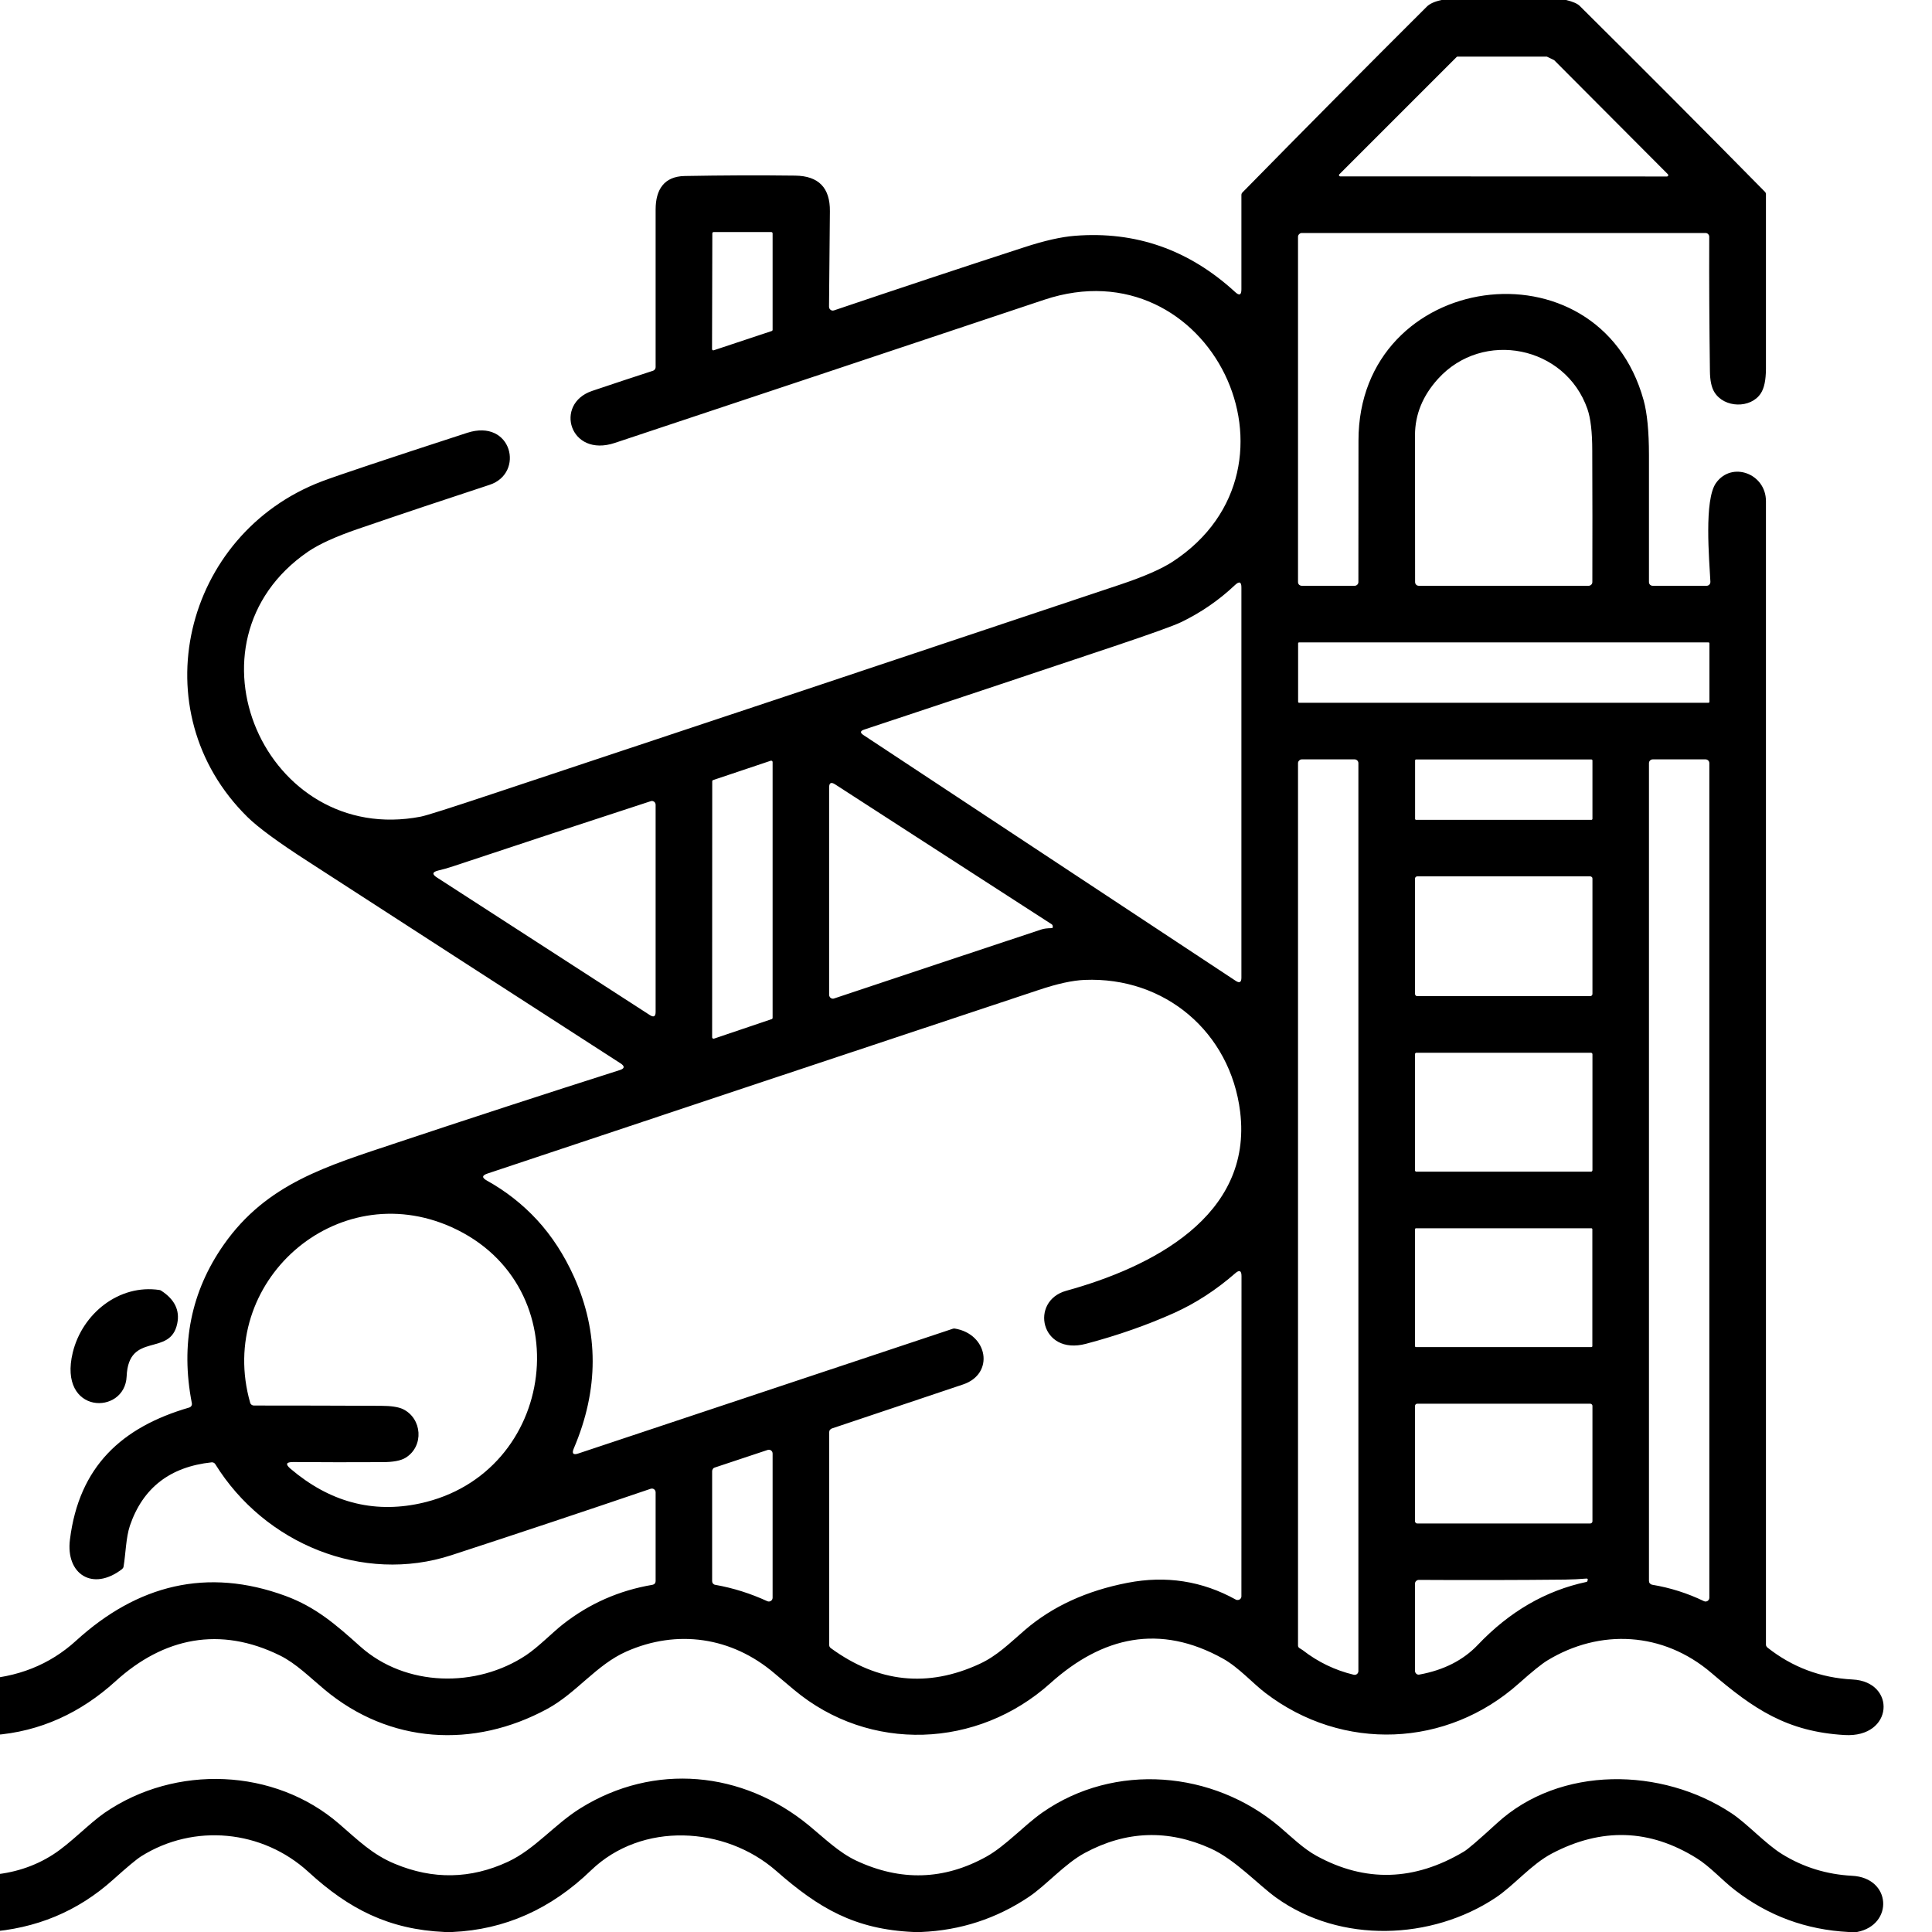 <svg width="20" height="20" viewBox="0 0 20 20" fill="none" xmlns="http://www.w3.org/2000/svg">
    <g clip-path="url(#clip0_655_14719)">
        <g clip-path="url(#clip1_655_14719)">
            <path d="M14.924 0H16.213C16.282 0.017 16.329 0.037 16.354 0.062C16.996 0.699 17.634 1.339 18.269 1.984C18.277 1.991 18.281 2.001 18.281 2.011C18.281 2.611 18.281 3.214 18.281 3.821C18.28 3.935 18.263 4.019 18.227 4.073C18.124 4.23 17.849 4.226 17.747 4.059C17.717 4.01 17.702 3.938 17.701 3.841C17.695 3.378 17.692 2.915 17.694 2.451C17.694 2.441 17.69 2.431 17.683 2.424C17.676 2.416 17.666 2.412 17.655 2.412H13.476C13.466 2.412 13.456 2.416 13.449 2.424C13.441 2.431 13.437 2.441 13.437 2.451L13.437 6.025C13.437 6.036 13.441 6.046 13.448 6.053C13.456 6.06 13.466 6.064 13.476 6.064H14.023C14.033 6.064 14.043 6.06 14.05 6.053C14.058 6.046 14.062 6.036 14.062 6.025C14.062 5.539 14.063 5.051 14.063 4.561C14.062 2.802 16.549 2.453 17.015 4.144C17.051 4.275 17.07 4.465 17.07 4.713C17.07 5.15 17.07 5.588 17.07 6.025C17.07 6.036 17.074 6.046 17.081 6.053C17.088 6.06 17.098 6.064 17.109 6.064H17.667C17.672 6.064 17.677 6.063 17.682 6.061C17.687 6.059 17.691 6.056 17.695 6.052C17.699 6.048 17.702 6.044 17.703 6.039C17.705 6.034 17.706 6.029 17.706 6.023C17.694 5.788 17.639 5.176 17.764 5C17.927 4.771 18.281 4.902 18.281 5.188C18.281 9.133 18.281 13.078 18.281 17.024C18.281 17.03 18.282 17.036 18.285 17.041C18.288 17.046 18.291 17.051 18.296 17.055C18.554 17.259 18.848 17.369 19.177 17.386C19.632 17.408 19.605 17.992 19.094 17.961C18.499 17.926 18.153 17.692 17.715 17.317C17.216 16.891 16.562 16.858 16.018 17.189C15.959 17.225 15.861 17.304 15.723 17.427C14.981 18.09 13.901 18.138 13.099 17.525C12.977 17.433 12.822 17.26 12.662 17.171C12.006 16.805 11.412 16.941 10.874 17.424C10.12 18.102 9.001 18.146 8.22 17.493C8.152 17.436 8.085 17.38 8.018 17.323C7.574 16.944 7.008 16.864 6.483 17.097C6.172 17.235 5.969 17.525 5.666 17.69C4.903 18.104 4.032 18.053 3.358 17.489C3.21 17.366 3.065 17.22 2.899 17.138C2.279 16.832 1.695 16.95 1.195 17.405C0.838 17.729 0.418 17.927 -0.069 17.962C-0.195 17.971 -0.294 17.954 -0.365 17.911C-0.587 17.774 -0.497 17.397 -0.224 17.385C0.177 17.368 0.514 17.234 0.788 16.984C1.421 16.407 2.143 16.222 2.956 16.521C3.268 16.636 3.475 16.816 3.728 17.043C4.199 17.465 4.933 17.476 5.447 17.134C5.574 17.049 5.724 16.895 5.828 16.814C6.101 16.6 6.41 16.464 6.754 16.406C6.764 16.404 6.772 16.4 6.778 16.393C6.784 16.386 6.787 16.377 6.787 16.368V15.448C6.787 15.442 6.785 15.436 6.783 15.431C6.78 15.425 6.776 15.421 6.771 15.417C6.766 15.413 6.76 15.411 6.754 15.41C6.748 15.409 6.741 15.41 6.735 15.412C6.05 15.645 5.363 15.874 4.674 16.099C3.756 16.399 2.74 15.983 2.228 15.156C2.224 15.15 2.219 15.145 2.212 15.142C2.206 15.139 2.198 15.137 2.191 15.138C1.76 15.184 1.479 15.402 1.345 15.793C1.303 15.92 1.302 16.08 1.279 16.218C1.277 16.228 1.272 16.236 1.264 16.243C0.957 16.479 0.679 16.293 0.724 15.938C0.818 15.181 1.26 14.774 1.958 14.571C1.968 14.568 1.976 14.562 1.981 14.554C1.986 14.546 1.988 14.536 1.986 14.526C1.867 13.915 1.978 13.367 2.317 12.884C2.763 12.248 3.39 12.07 4.104 11.831C4.872 11.575 5.642 11.324 6.414 11.078C6.467 11.062 6.47 11.038 6.424 11.008C5.352 10.317 4.275 9.621 3.192 8.92C2.881 8.72 2.672 8.566 2.563 8.459C1.447 7.362 1.901 5.527 3.332 4.983C3.485 4.925 3.986 4.757 4.835 4.481C5.3 4.329 5.434 4.899 5.068 5.019C4.614 5.168 4.162 5.319 3.71 5.474C3.476 5.554 3.303 5.633 3.19 5.71C1.82 6.648 2.748 8.764 4.355 8.454C4.413 8.443 4.661 8.364 5.099 8.218C7.267 7.498 9.434 6.775 11.601 6.05C11.845 5.968 12.026 5.889 12.143 5.812C13.636 4.831 12.524 2.531 10.81 3.103C9.328 3.598 7.847 4.092 6.365 4.585C5.897 4.741 5.733 4.181 6.129 4.047C6.337 3.977 6.547 3.907 6.76 3.838C6.767 3.836 6.774 3.831 6.779 3.824C6.784 3.818 6.787 3.809 6.787 3.801C6.787 3.262 6.787 2.718 6.787 2.169C6.787 1.962 6.875 1.826 7.088 1.822C7.469 1.815 7.851 1.813 8.232 1.818C8.474 1.821 8.594 1.944 8.591 2.188C8.588 2.52 8.585 2.849 8.582 3.175C8.582 3.182 8.584 3.188 8.586 3.193C8.589 3.199 8.593 3.204 8.598 3.207C8.603 3.211 8.609 3.214 8.615 3.215C8.622 3.215 8.628 3.215 8.634 3.213C9.291 2.991 9.946 2.773 10.599 2.561C10.809 2.492 10.985 2.452 11.127 2.441C11.756 2.391 12.309 2.585 12.786 3.023C12.83 3.064 12.851 3.054 12.851 2.995V2.018C12.851 2.008 12.855 1.998 12.863 1.991C13.495 1.347 14.13 0.707 14.768 0.071C14.8 0.038 14.852 0.015 14.924 0ZM16.09 0.624C16.089 0.623 16.088 0.622 16.087 0.622L16.017 0.588C16.016 0.587 16.014 0.586 16.012 0.586H15.088C15.085 0.586 15.082 0.587 15.079 0.59L13.865 1.804C13.863 1.805 13.862 1.808 13.861 1.81C13.861 1.813 13.861 1.816 13.862 1.818C13.863 1.82 13.865 1.822 13.867 1.824C13.869 1.825 13.872 1.826 13.874 1.826L17.257 1.827C17.259 1.827 17.262 1.826 17.264 1.824C17.266 1.823 17.268 1.821 17.269 1.818C17.27 1.816 17.27 1.813 17.27 1.811C17.269 1.808 17.268 1.806 17.266 1.804L16.09 0.624ZM7.387 2.402C7.384 2.402 7.38 2.404 7.378 2.406C7.375 2.409 7.374 2.412 7.374 2.416L7.371 3.613C7.371 3.615 7.371 3.617 7.372 3.619C7.373 3.621 7.375 3.623 7.376 3.624C7.378 3.625 7.38 3.626 7.382 3.627C7.385 3.627 7.387 3.627 7.389 3.626L7.988 3.427C7.991 3.426 7.994 3.424 7.995 3.422C7.997 3.42 7.998 3.417 7.998 3.414V2.416C7.998 2.412 7.996 2.409 7.994 2.406C7.991 2.404 7.988 2.402 7.984 2.402H7.387ZM14.887 3.921C14.728 4.096 14.649 4.29 14.648 4.502C14.648 5.012 14.648 5.52 14.649 6.025C14.649 6.036 14.653 6.046 14.66 6.053C14.667 6.06 14.677 6.064 14.688 6.064H16.445C16.455 6.064 16.465 6.06 16.472 6.053C16.48 6.046 16.484 6.036 16.484 6.025C16.485 5.571 16.485 5.118 16.483 4.664C16.483 4.472 16.466 4.329 16.433 4.234C16.205 3.58 15.351 3.41 14.887 3.921ZM8.938 7.609L12.791 10.153C12.831 10.18 12.851 10.169 12.851 10.121V6.084C12.852 6.024 12.83 6.014 12.786 6.055C12.618 6.214 12.431 6.342 12.226 6.441C12.148 6.478 11.918 6.561 11.537 6.689C10.681 6.976 9.816 7.264 8.945 7.553C8.904 7.567 8.902 7.585 8.938 7.609ZM17.696 6.661C17.696 6.658 17.695 6.655 17.693 6.653C17.691 6.651 17.689 6.65 17.686 6.65H13.448C13.445 6.65 13.443 6.651 13.441 6.653C13.439 6.655 13.438 6.658 13.438 6.661V7.265C13.438 7.268 13.439 7.271 13.441 7.272C13.443 7.274 13.445 7.275 13.448 7.275H17.686C17.689 7.275 17.691 7.274 17.693 7.272C17.695 7.271 17.696 7.268 17.696 7.265V6.661ZM13.485 17.082C13.643 17.205 13.819 17.29 14.014 17.337C14.02 17.338 14.026 17.338 14.032 17.337C14.037 17.336 14.043 17.333 14.047 17.33C14.052 17.326 14.056 17.321 14.058 17.316C14.061 17.311 14.062 17.305 14.062 17.299V7.9C14.062 7.89 14.058 7.88 14.051 7.873C14.043 7.865 14.034 7.861 14.023 7.861H13.476C13.466 7.861 13.456 7.865 13.449 7.873C13.441 7.88 13.437 7.89 13.437 7.9V17.035C13.437 17.039 13.438 17.044 13.44 17.048C13.442 17.052 13.445 17.056 13.449 17.059C13.461 17.068 13.476 17.075 13.485 17.082ZM16.485 7.872C16.485 7.869 16.483 7.867 16.482 7.865C16.48 7.863 16.477 7.862 16.474 7.862H14.659C14.656 7.862 14.653 7.863 14.652 7.865C14.65 7.867 14.649 7.869 14.649 7.872V8.477C14.649 8.479 14.65 8.482 14.652 8.484C14.653 8.486 14.656 8.487 14.659 8.487H16.474C16.477 8.487 16.48 8.486 16.482 8.484C16.483 8.482 16.485 8.479 16.485 8.477V7.872ZM17.102 16.405C17.29 16.436 17.469 16.493 17.639 16.575C17.645 16.578 17.652 16.579 17.658 16.579C17.665 16.578 17.671 16.576 17.677 16.573C17.682 16.569 17.687 16.564 17.69 16.559C17.693 16.553 17.695 16.546 17.695 16.54V7.9C17.695 7.89 17.691 7.88 17.684 7.873C17.676 7.865 17.666 7.861 17.656 7.861H17.109C17.099 7.861 17.089 7.865 17.081 7.873C17.074 7.88 17.07 7.89 17.07 7.9V16.366C17.07 16.375 17.073 16.384 17.079 16.391C17.085 16.398 17.093 16.403 17.102 16.405ZM7.383 8.075C7.38 8.076 7.378 8.077 7.376 8.08C7.374 8.082 7.373 8.085 7.373 8.088L7.372 10.738C7.372 10.741 7.373 10.743 7.374 10.745C7.375 10.747 7.376 10.748 7.378 10.75C7.38 10.751 7.382 10.752 7.384 10.752C7.386 10.752 7.389 10.752 7.391 10.752L7.988 10.55C7.991 10.55 7.993 10.548 7.995 10.545C7.997 10.543 7.998 10.54 7.998 10.537V7.888C7.998 7.886 7.997 7.884 7.996 7.882C7.995 7.88 7.994 7.878 7.992 7.877C7.99 7.876 7.988 7.875 7.986 7.875C7.984 7.874 7.982 7.874 7.979 7.875L7.383 8.075ZM9.495 8.669C9.207 8.483 8.923 8.3 8.644 8.119C8.603 8.093 8.583 8.104 8.583 8.152V10.299C8.583 10.305 8.585 10.312 8.588 10.317C8.59 10.323 8.595 10.327 8.6 10.331C8.605 10.335 8.611 10.337 8.617 10.338C8.623 10.339 8.629 10.338 8.635 10.336C9.351 10.097 10.067 9.858 10.783 9.621C10.806 9.613 10.841 9.609 10.886 9.608C10.89 9.608 10.893 9.607 10.895 9.605C10.897 9.604 10.898 9.602 10.898 9.6V9.589C10.898 9.585 10.897 9.581 10.895 9.577C10.893 9.573 10.89 9.57 10.887 9.568C10.423 9.268 9.959 8.968 9.495 8.669ZM4.522 9.083L6.727 10.508C6.767 10.534 6.787 10.523 6.787 10.475V8.331C6.787 8.325 6.785 8.319 6.783 8.313C6.78 8.308 6.776 8.303 6.771 8.299C6.766 8.296 6.76 8.293 6.754 8.292C6.748 8.291 6.742 8.292 6.736 8.294C6.054 8.516 5.373 8.741 4.693 8.967C4.636 8.986 4.583 9.001 4.535 9.012C4.475 9.027 4.471 9.05 4.522 9.083ZM16.485 9.095C16.485 9.089 16.483 9.083 16.478 9.079C16.474 9.075 16.468 9.072 16.462 9.072H14.671C14.665 9.072 14.659 9.075 14.655 9.079C14.651 9.083 14.648 9.089 14.648 9.095V10.289C14.648 10.295 14.651 10.301 14.655 10.305C14.659 10.31 14.665 10.312 14.671 10.312H16.462C16.468 10.312 16.474 10.31 16.478 10.305C16.483 10.301 16.485 10.295 16.485 10.289V9.095ZM9.883 13.753C10.228 13.809 10.298 14.222 9.969 14.332C9.517 14.484 9.064 14.636 8.61 14.788C8.603 14.791 8.596 14.796 8.591 14.803C8.586 14.809 8.584 14.817 8.584 14.825V17.029C8.584 17.035 8.585 17.042 8.588 17.047C8.591 17.053 8.595 17.057 8.6 17.061C9.09 17.419 9.603 17.473 10.14 17.225C10.322 17.141 10.446 17.015 10.612 16.872C10.894 16.63 11.248 16.467 11.673 16.385C12.071 16.308 12.445 16.366 12.793 16.559C12.799 16.562 12.806 16.564 12.813 16.563C12.82 16.563 12.826 16.561 12.832 16.558C12.838 16.554 12.843 16.549 12.846 16.544C12.85 16.538 12.851 16.531 12.851 16.524L12.852 13.21C12.852 13.153 12.83 13.143 12.787 13.181C12.59 13.353 12.379 13.49 12.156 13.591C11.875 13.717 11.571 13.824 11.242 13.911C10.771 14.036 10.656 13.467 11.038 13.362C11.911 13.121 12.971 12.594 12.838 11.509C12.736 10.684 12.058 10.109 11.227 10.144C11.104 10.149 10.946 10.183 10.753 10.248C8.847 10.881 6.944 11.515 5.045 12.149C4.989 12.168 4.987 12.191 5.038 12.22C5.236 12.33 5.409 12.466 5.559 12.628C5.712 12.794 5.84 12.991 5.942 13.217C6.2 13.792 6.2 14.384 5.94 14.994C5.917 15.047 5.934 15.065 5.988 15.046L9.864 13.755C9.87 13.753 9.876 13.752 9.883 13.753ZM16.485 10.912C16.485 10.909 16.483 10.905 16.48 10.903C16.478 10.9 16.474 10.898 16.471 10.898H14.662C14.658 10.898 14.655 10.9 14.652 10.903C14.649 10.905 14.648 10.909 14.648 10.912V12.115C14.648 12.117 14.648 12.118 14.649 12.12C14.65 12.122 14.651 12.123 14.652 12.125C14.653 12.126 14.655 12.127 14.656 12.128C14.658 12.129 14.66 12.129 14.662 12.129H16.471C16.472 12.129 16.474 12.129 16.476 12.128C16.478 12.127 16.479 12.126 16.48 12.125C16.482 12.123 16.483 12.122 16.483 12.12C16.484 12.118 16.485 12.117 16.485 12.115V10.912ZM4.169 14.586C4.371 14.682 4.392 14.972 4.198 15.091C4.149 15.121 4.069 15.136 3.958 15.136C3.647 15.138 3.338 15.137 3.033 15.135C2.961 15.135 2.953 15.158 3.007 15.204C3.411 15.548 3.857 15.668 4.345 15.564C5.77 15.259 6.018 13.309 4.676 12.704C3.48 12.166 2.233 13.275 2.59 14.522C2.592 14.53 2.597 14.537 2.604 14.542C2.611 14.547 2.619 14.55 2.628 14.55C3.068 14.55 3.507 14.551 3.945 14.553C4.048 14.553 4.123 14.565 4.169 14.586ZM16.484 12.725C16.484 12.723 16.483 12.72 16.481 12.718C16.479 12.716 16.476 12.715 16.474 12.715H14.659C14.656 12.715 14.653 12.716 14.651 12.718C14.649 12.72 14.648 12.723 14.648 12.725V13.935C14.648 13.938 14.649 13.94 14.651 13.942C14.653 13.944 14.656 13.945 14.659 13.945H16.474C16.476 13.945 16.479 13.944 16.481 13.942C16.483 13.94 16.484 13.938 16.484 13.935V12.725ZM16.485 14.554C16.485 14.548 16.483 14.542 16.478 14.538C16.474 14.534 16.468 14.531 16.462 14.531H14.671C14.665 14.531 14.659 14.534 14.655 14.538C14.651 14.542 14.648 14.548 14.648 14.554V15.748C14.648 15.754 14.651 15.76 14.655 15.764C14.659 15.769 14.665 15.771 14.671 15.771H16.462C16.468 15.771 16.474 15.769 16.478 15.764C16.483 15.76 16.485 15.754 16.485 15.748V14.554ZM7.404 16.406C7.591 16.439 7.77 16.496 7.942 16.575C7.948 16.578 7.955 16.579 7.961 16.579C7.968 16.578 7.974 16.576 7.98 16.573C7.985 16.569 7.99 16.565 7.993 16.559C7.996 16.553 7.998 16.547 7.998 16.54V15.047C7.998 15.041 7.996 15.034 7.994 15.029C7.991 15.024 7.987 15.019 7.982 15.015C7.977 15.011 7.971 15.009 7.965 15.008C7.958 15.007 7.952 15.008 7.946 15.01L7.399 15.192C7.391 15.194 7.384 15.199 7.38 15.206C7.375 15.213 7.372 15.221 7.372 15.229V16.368C7.372 16.377 7.375 16.386 7.381 16.393C7.387 16.4 7.395 16.405 7.404 16.406ZM14.688 16.355C14.682 16.355 14.677 16.356 14.673 16.358C14.668 16.36 14.664 16.363 14.66 16.366C14.656 16.37 14.653 16.374 14.651 16.379C14.649 16.384 14.648 16.389 14.648 16.394V17.297C14.648 17.303 14.649 17.309 14.652 17.314C14.654 17.319 14.658 17.323 14.662 17.327C14.667 17.331 14.672 17.334 14.677 17.335C14.683 17.336 14.689 17.337 14.694 17.335C14.946 17.289 15.148 17.186 15.299 17.027C15.626 16.683 16 16.466 16.423 16.376C16.425 16.376 16.427 16.375 16.429 16.373C16.431 16.371 16.432 16.369 16.433 16.367L16.436 16.354C16.437 16.353 16.437 16.351 16.437 16.349C16.436 16.348 16.436 16.346 16.434 16.345C16.433 16.344 16.432 16.343 16.43 16.342C16.429 16.342 16.427 16.341 16.426 16.341C16.351 16.347 16.276 16.351 16.201 16.352C15.702 16.357 15.197 16.358 14.688 16.355Z" fill="black"/>
            <path d="M1.667 13.36C1.807 13.45 1.863 13.563 1.835 13.7C1.764 14.052 1.331 13.777 1.311 14.248C1.294 14.654 0.597 14.647 0.753 14.002C0.851 13.598 1.233 13.291 1.651 13.354C1.657 13.355 1.662 13.357 1.667 13.36Z" fill="black"/>
            <path d="M19.224 20H19.136C18.697 19.977 18.305 19.833 17.961 19.567C17.834 19.47 17.701 19.321 17.565 19.237C17.079 18.933 16.58 18.917 16.066 19.187C15.852 19.299 15.674 19.517 15.484 19.644C14.82 20.086 13.876 20.121 13.213 19.646C13.028 19.514 12.787 19.25 12.532 19.135C12.091 18.936 11.657 18.951 11.229 19.182C11.023 19.293 10.83 19.516 10.65 19.637C10.314 19.862 9.942 19.983 9.536 20H9.458C8.847 19.973 8.476 19.754 8.035 19.367C7.505 18.903 6.644 18.855 6.118 19.362C5.702 19.764 5.224 19.976 4.683 20H4.604C4.024 19.974 3.612 19.762 3.195 19.38C2.717 18.941 2.007 18.874 1.462 19.216C1.414 19.246 1.317 19.327 1.17 19.459C0.806 19.786 0.373 19.967 -0.132 20H-0.239C-0.508 19.943 -0.598 19.6 -0.353 19.46C-0.31 19.435 -0.229 19.419 -0.111 19.41C0.137 19.393 0.357 19.322 0.551 19.197C0.731 19.081 0.921 18.878 1.083 18.766C1.816 18.262 2.844 18.303 3.51 18.88C3.71 19.053 3.857 19.199 4.087 19.294C4.482 19.459 4.872 19.452 5.258 19.273C5.539 19.142 5.739 18.886 6.01 18.718C6.771 18.245 7.688 18.332 8.375 18.898C8.534 19.029 8.683 19.176 8.863 19.261C9.324 19.477 9.773 19.463 10.211 19.22C10.41 19.109 10.6 18.897 10.791 18.763C11.539 18.241 12.558 18.33 13.244 18.909C13.368 19.015 13.492 19.137 13.629 19.212C14.133 19.488 14.641 19.473 15.152 19.169C15.194 19.145 15.307 19.047 15.494 18.876C16.149 18.273 17.206 18.294 17.925 18.771C18.087 18.878 18.277 19.089 18.45 19.195C18.669 19.33 18.91 19.404 19.172 19.418C19.582 19.438 19.604 19.927 19.224 20Z" fill="black"/>
        </g>
    </g>
    <defs>
        <clipPath id="clip0_655_14719">
            <rect width="20" height="20" fill="white"/>
        </clipPath>
        <clipPath id="clip1_655_14719">
            <rect width="20" height="20" fill="white" transform="translate(-0.5)"/>
        </clipPath>
    </defs>
</svg>
